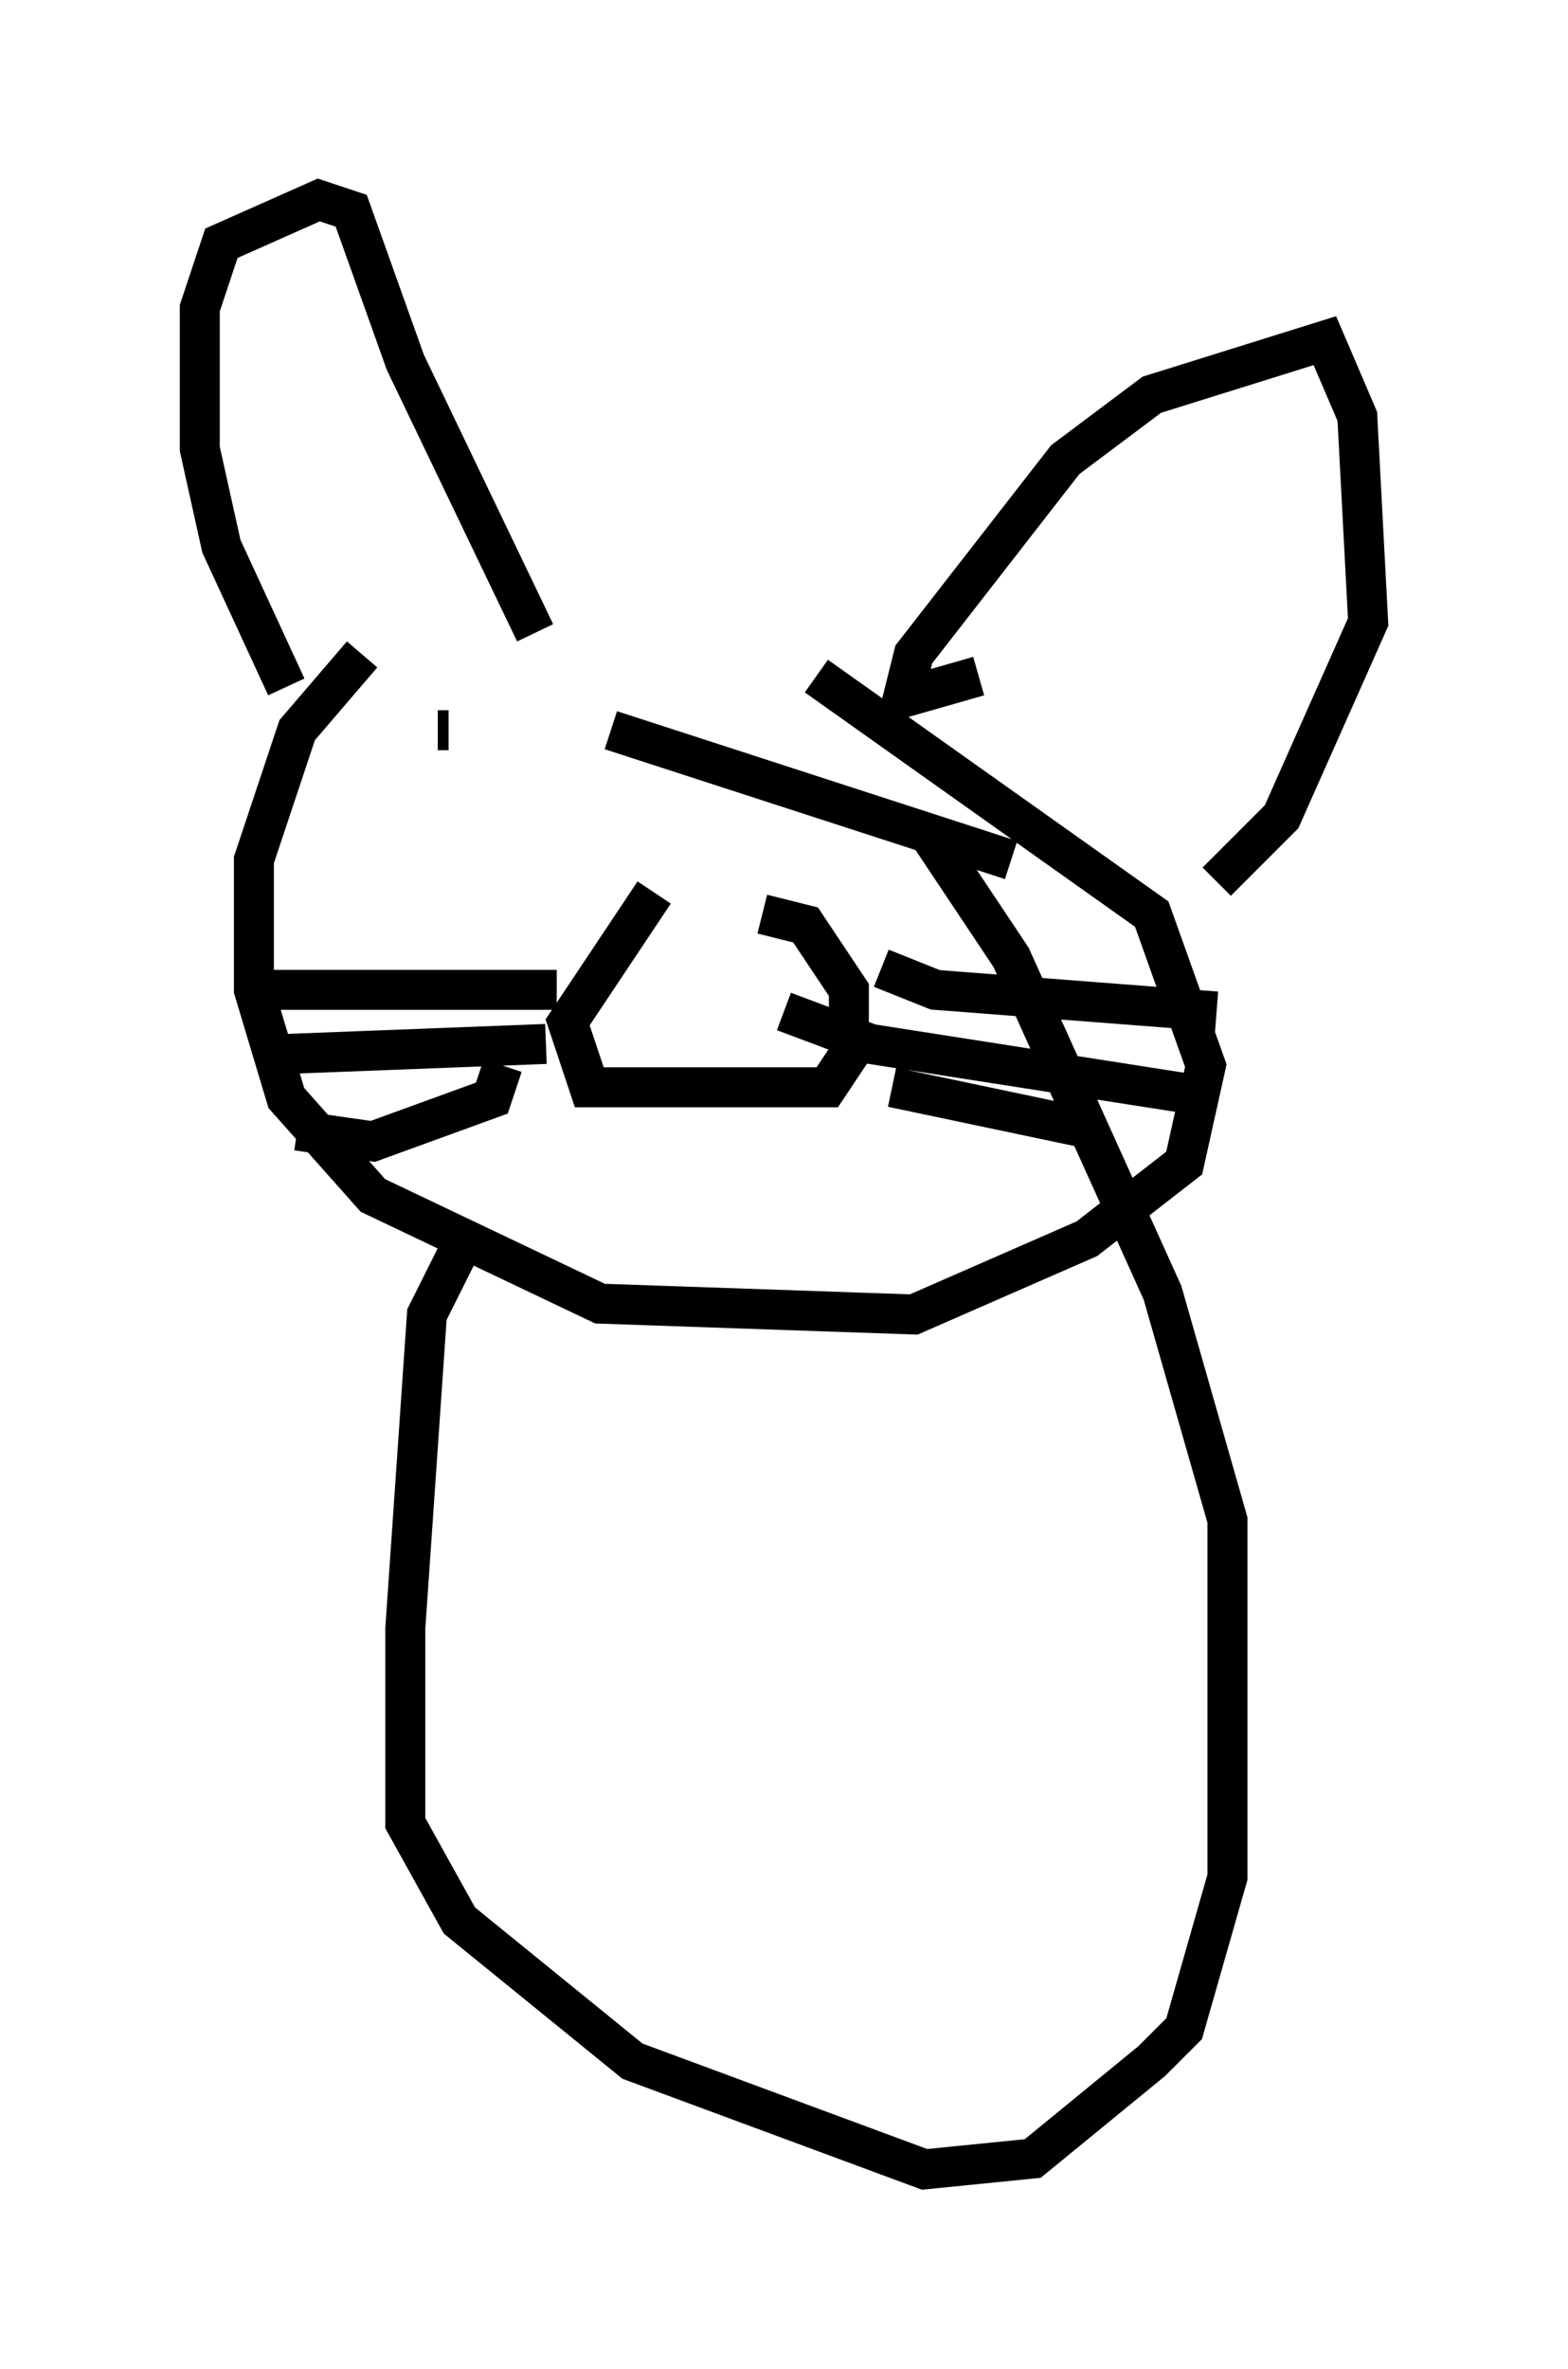 <?xml version="1.0" encoding="utf-8" ?>
<svg baseProfile="full" height="59.255" version="1.1" width="39.228" xmlns="http://www.w3.org/2000/svg" xmlns:ev="http://www.w3.org/2001/xml-events" xmlns:xlink="http://www.w3.org/1999/xlink"><defs /><rect fill="white" height="59.255" width="39.228" x="0" y="0" /><path d="M17.178, 16.096 m-8.119, 0.271 l-1.624, 1.894 -1.083, 3.248 l0.0, 3.248 0.812, 2.706 l2.165, 2.436 5.683, 2.706 l7.848, 0.271 4.33, -1.894 l2.436, -1.894 0.541, -2.436 l-1.353, -3.789 -8.39, -5.954 m-13.261, 0.271 l-1.624, -3.518 -0.541, -2.436 l0.0, -3.518 0.541, -1.624 l2.436, -1.083 0.812, 0.271 l1.353, 3.789 3.248, 6.766 m11.096, 1.083 l-1.894, 0.541 0.271, -1.083 l3.789, -4.871 2.165, -1.624 l4.33, -1.353 0.812, 1.894 l0.271, 5.142 -2.165, 4.871 l-1.624, 1.624 m-14.073, 0.271 l-2.165, 3.248 0.541, 1.624 l5.954, 0.0 0.541, -0.812 l0.0, -1.624 -1.083, -1.624 l-1.083, -0.271 m2.977, 1.353 l1.353, 0.541 7.036, 0.541 m-10.825, 0.0 l2.165, 0.812 8.66, 1.353 m-8.119, -0.271 l5.142, 1.083 m-13.532, -3.518 l-7.848, 0.0 m7.578, 1.353 l-7.036, 0.271 m5.954, 0.271 l-0.271, 0.812 -2.977, 1.083 l-1.894, -0.271 m3.518, -10.013 l0.271, 0.0 m4.059, 0.0 l10.013, 3.248 m-13.802, 9.743 l-0.812, 1.624 -0.541, 7.848 l0.0, 4.871 1.353, 2.436 l4.33, 3.518 7.307, 2.706 l2.706, -0.271 2.977, -2.436 l0.812, -0.812 1.083, -3.789 l0.0, -8.931 -1.624, -5.683 l-3.789, -8.39 -2.165, -3.248 " fill="none" stroke="black" stroke-width="1" /></svg>